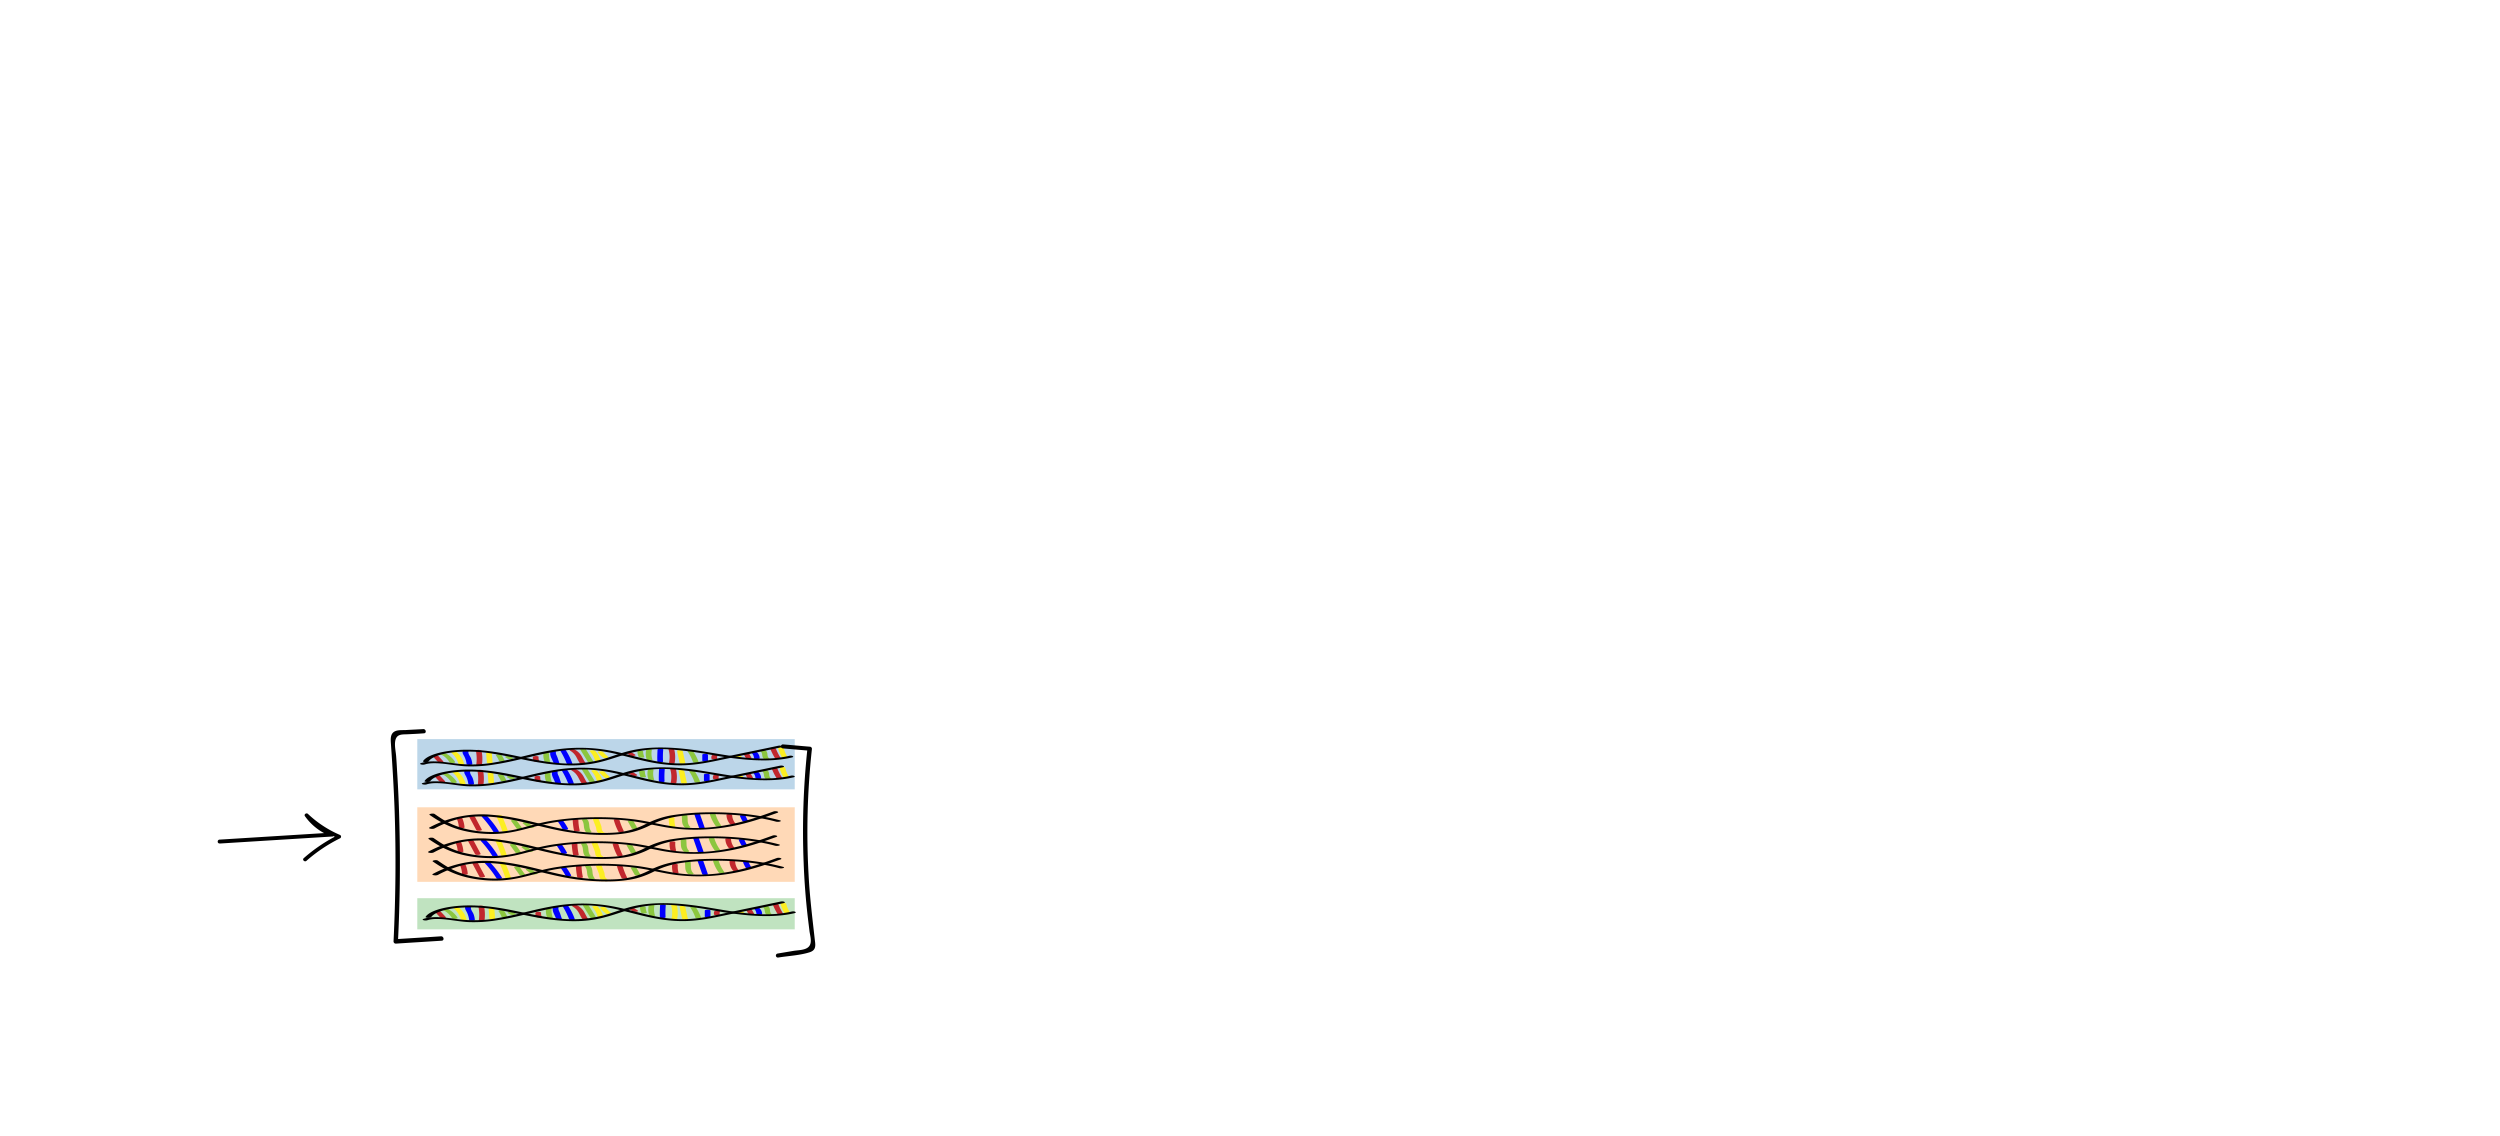 <?xml version="1.0" encoding="UTF-8" standalone="no"?>
<svg
   viewBox="0 0 1320 600"
   version="1.1"
   id="svg11729"
   sodipodi:docname="4.svg"
   inkscape:version="1.3.2 (1:1.3.2+202311252150+091e20ef0f)"
   width="1320"
   height="600"
   xmlns:inkscape="http://www.inkscape.org/namespaces/inkscape"
   xmlns:sodipodi="http://sodipodi.sourceforge.net/DTD/sodipodi-0.dtd"
   xmlns="http://www.w3.org/2000/svg"
   xmlns:svg="http://www.w3.org/2000/svg"
   xmlns:rdf="http://www.w3.org/1999/02/22-rdf-syntax-ns#"
   xmlns:cc="http://creativecommons.org/ns#"
   xmlns:dc="http://purl.org/dc/elements/1.1/">
  <sodipodi:namedview
     id="namedview11731"
     pagecolor="#ffffff"
     bordercolor="#000000"
     borderopacity="0.25"
     inkscape:showpageshadow="2"
     inkscape:pageopacity="0.0"
     inkscape:pagecheckerboard="0"
     inkscape:deskcolor="#d1d1d1"
     showgrid="false"
     inkscape:zoom="0.43340126"
     inkscape:cx="544.53003"
     inkscape:cy="272.26501"
     inkscape:window-width="1223"
     inkscape:window-height="779"
     inkscape:window-x="57"
     inkscape:window-y="21"
     inkscape:window-maximized="1"
     inkscape:current-layer="svg11729" />
  <defs
     id="defs10265">
    <style
       id="style10254">.cls-1,.cls-10,.cls-11,.cls-12,.cls-13,.cls-15,.cls-17,.cls-24,.cls-25,.cls-26{fill:none;}.cls-14,.cls-2,.cls-22{fill:#1f77b4;}.cls-2,.cls-3,.cls-4{opacity:0.3;}.cls-16,.cls-20,.cls-3{fill:#ff7f0e;}.cls-18,.cls-23,.cls-4{fill:#2ca02c;}.cls-5{fill:#c1272d;}.cls-6{fill:#fcee21;}.cls-7{fill:blue;}.cls-8{fill:#8cc63f;}.cls-9{clip-path:url(#clip-path);}.cls-10,.cls-15{stroke:#ff7f0e;}.cls-10,.cls-11,.cls-12,.cls-25{stroke-linejoin:round;}.cls-10,.cls-11,.cls-12{stroke-dasharray:3.7 1.6;}.cls-11,.cls-13{stroke:#1f77b4;}.cls-12,.cls-17{stroke:#2ca02c;}.cls-13,.cls-15,.cls-17,.cls-24,.cls-26{stroke-miterlimit:10;}.cls-14,.cls-16,.cls-18{opacity:0.5;}.cls-19{clip-path:url(#clip-path-13);}.cls-21{clip-path:url(#clip-path-14);}.cls-24{stroke:#820303;stroke-width:2px;}.cls-25,.cls-26{stroke:#000;stroke-width:3px;}.cls-26{stroke-linecap:square;}</style>
    <clipPath
       id="clip-path"
       transform="translate(-16.19 -7.21)">
      <rect
         class="cls-1"
         x="831.64"
         y="138"
         width="285.54"
         height="354.03"
         id="rect10256" />
    </clipPath>
    <clipPath
       id="clip-path-13"
       transform="translate(-16.19 -7.21)">
      <rect
         class="cls-1"
         x="831.64"
         y="140"
         width="285.54"
         height="354.03"
         id="rect10259" />
    </clipPath>
    <clipPath
       id="clip-path-14"
       transform="translate(-16.19 -7.21)">
      <rect
         class="cls-1"
         x="831.64"
         y="136"
         width="285.54"
         height="354.03"
         id="rect10262" />
    </clipPath>
  </defs>
  <title
     id="title10267">temporal_data</title>
  <rect
     class="cls-2"
     x="220.33"
     y="390.24"
     width="199.29"
     height="26.54"
     id="rect11066" />
  <rect
     class="cls-3"
     x="220.33"
     y="426.24"
     width="199.29"
     height="39.37"
     id="rect11068" />
  <rect
     class="cls-4"
     x="220.33"
     y="474.24"
     width="199.29"
     height="16.46"
     id="rect11070" />
  <path
     class="cls-5"
     d="m 241.17,432.26 a 12.83,12.83 0 0 1 1.1,4.6 c 0,0.63 3,0.63 3,0 a 14.5,14.5 0 0 0 -1.2,-4.87 c -0.3,-0.63 -3.2,-0.36 -2.9,0.27 z"
     id="path11072" />
  <path
     class="cls-5"
     d="m 247.81,431.43 c 1.2,2.28 2.5,4.6 3.7,6.88 0.3,0.63 3.2,0.37 2.9,-0.26 -1.2,-2.29 -2.5,-4.6 -3.7,-6.89 -0.4,-0.63 -3.3,-0.36 -2.9,0.27 z"
     id="path11074" />
  <path
     class="cls-5"
     d="m 302.37,432.85 a 36.32,36.32 0 0 0 0.7,5.66 c 0.1,0.63 3.1,0.63 3,0 a 27.3,27.3 0 0 1 -0.7,-5.66 c 0,-0.66 -3,-0.66 -3,0 z"
     id="path11076" />
  <path
     class="cls-5"
     d="m 324.07,432.95 a 30.78,30.78 0 0 0 2.4,6.09 c 0.4,0.63 3.3,0.37 2.9,-0.26 a 34.24,34.24 0 0 1 -2.3,-5.83 c -0.2,-0.63 -3.2,-0.63 -3,0 z"
     id="path11078" />
  <path
     class="cls-5"
     d="m 383.57,430.27 a 7.77,7.77 0 0 0 1.8,4.77 c 0.5,0.63 3.4,0.36 2.9,-0.27 a 7.59,7.59 0 0 1 -1.7,-4.5 c -0.1,-0.66 -3.1,-0.66 -3,0 z"
     id="path11080" />
  <path
     class="cls-6"
     d="m 262.07,431 a 61.54,61.54 0 0 1 3.1,7.81 c 0.2,0.63 3.2,0.63 3,0 a 65.81,65.81 0 0 0 -3.2,-8.08 c -0.4,-0.63 -3.2,-0.36 -2.9,0.27 z"
     id="path11082" />
  <path
     class="cls-6"
     d="m 313.07,432.62 c 0.5,1.42 1.1,2.85 1.6,4.27 0.3,0.93 0,2.28 1.5,3.08 a 3.73,3.73 0 0 0 2.4,0.1 c 0,0 0.1,0 0.1,-0.07 0.5,-0.2 0.7,-0.53 0,-0.69 h -0.1 c -1.5,-0.43 -3.6,0.3 -2.1,0.7 h 0.1 v -0.69 c 0,0 -0.1,0 -0.1,0.06 l 2.4,0.1 c -1.4,-0.76 -1.1,-2.55 -1.4,-3.37 -0.4,-1.16 -0.9,-2.32 -1.3,-3.48 -0.4,-0.63 -3.4,-0.63 -3.1,0 z"
     id="path11084" />
  <path
     class="cls-6"
     d="m 353.17,432.02 a 12.22,12.22 0 0 0 0.4,4.24 c 0.2,0.63 3.2,0.63 3,0 a 12.22,12.22 0 0 1 -0.4,-4.24 c 0.1,-0.66 -2.9,-0.66 -3,0 z"
     id="path11086" />
  <path
     class="cls-7"
     d="m 254.37,431.23 a 50.62,50.62 0 0 1 6.1,7.91 c 0.4,0.63 3.3,0.37 2.9,-0.26 a 48.45,48.45 0 0 0 -6.1,-7.92 c -0.6,-0.59 -3.5,-0.33 -2.9,0.27 z"
     id="path11088" />
  <path
     class="cls-7"
     d="m 294.47,433.68 a 43,43 0 0 1 2.6,4.14 c 0.3,0.63 3.2,0.36 2.9,-0.27 a 29.54,29.54 0 0 0 -2.6,-4.14 c -0.5,-0.62 -3.4,-0.36 -2.9,0.27 z"
     id="path11090" />
  <path
     class="cls-7"
     d="m 366.57,429.87 c 0.8,2.39 1.7,4.74 2.5,7.12 0.2,0.63 3.2,0.63 3,0 -0.8,-2.38 -1.7,-4.73 -2.5,-7.12 -0.2,-0.63 -3.2,-0.66 -3,0 z"
     id="path11092" />
  <path
     class="cls-7"
     d="m 390.67,430.79 a 17.11,17.11 0 0 0 1.4,2.81 c 0.4,0.63 3.3,0.36 2.9,-0.26 a 15.75,15.75 0 0 1 -1.3,-2.55 c -0.2,-0.63 -3.2,-0.63 -3,0 z"
     id="path11094" />
  <path
     class="cls-8"
     d="m 269.87,433.48 c 1,1.36 1.9,2.68 2.9,4 0.4,0.63 3.3,0.36 2.9,-0.27 -1,-1.35 -1.9,-2.68 -2.9,-4 -0.5,-0.63 -3.4,-0.37 -2.9,0.26 z"
     id="path11096" />
  <path
     class="cls-8"
     d="m 276.07,434.79 c 0.6,0.43 1.1,0.86 1.7,1.29 a 3.64,3.64 0 0 0 1.9,1 3.78,3.78 0 0 0 1.5,0 c 0.5,-0.1 0.8,-0.2 0.9,-0.39 0.1,-0.19 -0.1,-0.43 -0.7,-0.57 h -0.1 c -1.6,-0.33 -3.1,0.53 -1.5,0.86 h 0.1 c -0.2,-0.2 -0.5,-0.36 -0.7,-0.56 v 0.07 c 0.2,-0.1 0.5,-0.2 0.7,-0.3 -0.1,0 -0.1,0 -0.2,0 h 1.5 c 0.2,0.07 0.2,0 -0.1,-0.13 -0.1,-0.1 -0.3,-0.2 -0.4,-0.3 l -0.6,-0.46 c -0.5,-0.37 -0.9,-0.7 -1.4,-1.06 -0.8,-0.56 -3.4,0 -2.6,0.53 z"
     id="path11098" />
  <path
     class="cls-8"
     d="m 307.27,432.95 c 1.6,2.12 0.4,4.3 2.1,6.42 0.5,0.63 3.4,0.37 2.9,-0.26 -1.8,-2.09 -0.5,-4.31 -2.1,-6.42 -0.4,-0.6 -3.3,-0.33 -2.9,0.26 z"
     id="path11100" />
  <path
     class="cls-8"
     d="m 331.47,433.68 c 0.7,1.22 1.4,2.48 2.1,3.71 0.3,0.63 3.2,0.36 2.9,-0.27 -0.7,-1.22 -1.4,-2.48 -2.1,-3.71 -0.4,-0.62 -3.3,-0.36 -2.9,0.27 z"
     id="path11102" />
  <path
     class="cls-8"
     d="m 359.97,430.7 c 0.3,1.95 -0.4,4.3 1.6,6.19 0.6,0.6 3.5,0.33 2.9,-0.26 -1.9,-1.79 -1.2,-4 -1.5,-5.93 -0.1,-0.66 -3.1,-0.66 -3,0 z"
     id="path11104" />
  <path
     class="cls-8"
     d="m 374.81,429.94 a 19.78,19.78 0 0 0 3.1,6.22 c 0.5,0.63 3.3,0.37 2.9,-0.26 a 20.13,20.13 0 0 1 -3,-6 c -0.2,-0.63 -3.2,-0.63 -3,0 z"
     id="path11106" />
  <path
     d="m 229.37,437.45 a 56.45,56.45 0 0 1 12.6,-5 c 7.5,-1.88 16.1,-1.65 24.4,-0.33 12.7,2.06 22.6,5.66 35.6,7.52 10.1,1.42 22.8,1.88 32.1,-0.4 a 47.67,47.67 0 0 0 10.2,-4 c 4.6,-2.26 9.6,-3.84 17.6,-4.67 16.3,-1.66 34.7,-0.3 47.8,3.24 1.5,0.4 3.6,-0.3 2.1,-0.69 -10.6,-2.85 -24,-4.41 -37.7,-4.21 a 129.81,129.81 0 0 0 -19.7,1.62 46.75,46.75 0 0 0 -13.1,4.41 42,42 0 0 1 -17.6,4.73 105.48,105.48 0 0 1 -23.6,-1.42 c -13.7,-2.35 -24.7,-6.72 -40,-8 a 58.23,58.23 0 0 0 -33.3,6.65 c -1,0.57 1.6,1.06 2.6,0.53 z"
     id="path11108" />
  <path
     d="m 226.87,430.3 c 5.9,4 13,8.54 27.1,9.8 14.5,1.29 22.9,-2.58 33.7,-4.93 12.5,-2.72 28.6,-3.41 42.8,-2 7.6,0.76 13.7,2.32 20.5,3.54 a 93.54,93.54 0 0 0 20.3,1.29 c 16.6,-0.76 28.5,-5 39.2,-8.84 1.3,-0.46 -0.8,-1.19 -2.1,-0.69 -12.3,4.5 -29.4,10.39 -49.9,8.27 -8.5,-0.89 -15.3,-3 -23.6,-4.1 a 156.71,156.71 0 0 0 -21.8,-1.13 154.36,154.36 0 0 0 -20.4,1.63 c -7.6,1.16 -13.1,3 -19.7,4.63 a 59.27,59.27 0 0 1 -28,-0.33 c -7.3,-1.95 -11.5,-4.9 -15.5,-7.65 -0.8,-0.53 -3.4,0 -2.6,0.53 z"
     id="path11110" />
  <path
     class="cls-7"
     d="m 244.28,396.63 c -0.3,1 0.5,2 1,3 a 13.42,13.42 0 0 1 1.1,3.81 c 0.1,0.63 3.1,0.63 3,0 a 11.42,11.42 0 0 0 -0.7,-3.08 c -0.5,-1.22 -1.7,-2.45 -1.3,-3.67 0.1,-0.67 -2.9,-0.67 -3.1,0 z"
     id="path11112" />
  <path
     class="cls-7"
     d="m 290.68,396.73 c -0.8,2 1,4.31 1.7,6.29 0.2,0.63 3.2,0.63 3,0 -0.3,-1 -0.7,-2 -1,-3 -0.3,-1 -1.2,-2.05 -0.8,-3 0.3,-0.63 -2.6,-0.9 -2.9,-0.27 z"
     id="path11114" />
  <path
     class="cls-7"
     d="m 295.81,396.34 a 42,42 0 0 1 3.4,6.81 c 0.2,0.63 3.2,0.63 3,0 a 32.54,32.54 0 0 0 -3.5,-7.08 c -0.4,-0.63 -3.3,-0.36 -2.9,0.27 z"
     id="path11116" />
  <path
     class="cls-7"
     d="m 347.18,395.79 c -0.1,2.09 -0.2,4.17 -0.1,6.29 0,0.63 3,0.63 3,0 a 44.1,44.1 0 0 1 0.1,-6.29 c 0,-0.66 -3,-0.66 -3,0 z"
     id="path11118" />
  <path
     class="cls-7"
     d="m 370.81,398.52 v 3.15 c 0,0.62 3,0.62 3,0 v -3.15 c 0,-0.66 -3,-0.66 -3,0 z"
     id="path11120" />
  <path
     class="cls-6"
     d="m 238.28,397.46 a 11.51,11.51 0 0 1 3.8,6 c 0.1,0.62 3.1,0.62 3,0 a 11.61,11.61 0 0 0 -3.9,-6.29 c -0.7,-0.6 -3.6,-0.33 -2.9,0.26 z"
     id="path11122" />
  <path
     class="cls-6"
     d="m 311.38,396.7 a 11.07,11.07 0 0 1 2.8,5 c 0.2,0.62 3.2,0.62 3,0 a 12.2,12.2 0 0 0 -2.9,-5.24 c -0.5,-0.59 -3.4,-0.36 -2.9,0.27 z"
     id="path11124" />
  <path
     class="cls-6"
     d="m 315.58,397.26 a 16.46,16.46 0 0 0 2.9,2.78 c 0.8,0.6 3.3,0.07 2.6,-0.49 a 14.68,14.68 0 0 1 -2.6,-2.55 c -0.5,-0.63 -3.4,-0.37 -2.9,0.26 z"
     id="path11126" />
  <path
     class="cls-6"
     d="m 357.48,396.53 c 0.5,2.12 0.9,4.24 1.4,6.39 0.1,0.63 3.1,0.63 3,0 -0.5,-2.12 -0.9,-4.23 -1.4,-6.39 -0.2,-0.62 -3.2,-0.62 -3,0 z"
     id="path11128" />
  <path
     class="cls-5"
     d="m 251.28,396.43 a 22.5,22.5 0 0 1 0.2,7.32 c -0.1,0.63 2.9,0.63 3,0 a 22.5,22.5 0 0 0 -0.2,-7.32 c -0.2,-0.62 -3.2,-0.66 -3,0 z"
     id="path11130" />
  <path
     class="cls-5"
     d="m 300.81,396.2 c 3.7,2.15 3.7,4.67 5.5,7 0.5,0.63 3.4,0.37 2.9,-0.26 -1.8,-2.45 -1.9,-5 -5.8,-7.25 -1,-0.57 -3.5,-0.07 -2.6,0.49 z"
     id="path11132" />
  <path
     class="cls-5"
     d="m 352.98,395.61 a 14.34,14.34 0 0 1 0.2,7.41 c -0.1,0.63 2.9,0.63 3,0 a 16.85,16.85 0 0 0 -0.2,-7.41 c -0.1,-0.63 -3.1,-0.63 -3,0 z"
     id="path11134" />
  <path
     class="cls-5"
     d="m 375.88,398.85 a 2.2,2.2 0 0 0 -0.2,1.76 c 0.2,0.62 3.2,0.62 3,0 a 2.53,2.53 0 0 1 0.1,-1.49 c 0.1,-0.27 -0.2,-0.53 -1,-0.6 -0.8,-0.07 -1.8,0.07 -1.9,0.33 z"
     id="path11136" />
  <path
     class="cls-8"
     d="m 232.81,398.32 a 11.39,11.39 0 0 1 4.6,4.27 c 0.3,0.63 3.2,0.37 2.9,-0.26 a 12.77,12.77 0 0 0 -4.9,-4.5 c -1,-0.53 -3.5,0 -2.6,0.49 z"
     id="path11138" />
  <path
     class="cls-8"
     d="m 261.88,398.88 a 13.83,13.83 0 0 1 1.6,2.88 c 0.3,0.63 3.3,0.63 3,0 a 16.44,16.44 0 0 0 -1.7,-3.14 c -0.4,-0.63 -3.3,-0.36 -2.9,0.26 z"
     id="path11140" />
  <path
     class="cls-8"
     d="m 266.88,399.91 1.2,0.7 a 3.91,3.91 0 0 0 2.1,0.16 c 0.7,-0.13 1,-0.46 0.5,-0.69 l -1.2,-0.7 a 3.81,3.81 0 0 0 -2.1,-0.16 c -0.6,0.16 -0.9,0.46 -0.5,0.69 z"
     id="path11142" />
  <path
     class="cls-8"
     d="m 306.38,395.79 c 1.3,2.15 2.7,4.34 4,6.49 0.4,0.63 3.3,0.36 2.9,-0.27 -1.3,-2.15 -2.7,-4.33 -4,-6.49 -0.4,-0.59 -3.3,-0.33 -2.9,0.27 z"
     id="path11144" />
  <path
     class="cls-8"
     d="m 363.08,396.79 a 24.18,24.18 0 0 1 2.8,5.56 c 0.2,0.63 3.2,0.63 3,0 a 26.27,26.27 0 0 0 -3,-5.83 c -0.3,-0.62 -3.2,-0.36 -2.8,0.27 z"
     id="path11146" />
  <path
     class="cls-8"
     d="m 341.18,395.94 a 9,9 0 0 0 0.3,5.13 c 0.2,0.63 3.2,0.63 3,0 a 10,10 0 0 1 -0.3,-5.13 c 0.2,-0.63 -2.8,-0.63 -3,0 z"
     id="path11148" />
  <path
     class="cls-8"
     d="m 336.58,396.79 a 7,7 0 0 0 0.6,2.78 c 0.2,0.63 3.2,0.63 3,0 a 7,7 0 0 1 -0.6,-2.78 c 0,-0.63 -3,-0.63 -3,0 z"
     id="path11150" />
  <path
     class="cls-8"
     d="m 286.88,397.92 a 11,11 0 0 0 0.8,4.67 c 0.2,0.63 3.2,0.63 3,0 a 10.87,10.87 0 0 1 -0.8,-4.67 c 0,-0.62 -3,-0.62 -3,0 z"
     id="path11152" />
  <path
     class="cls-6"
     d="m 256.68,397.59 c 0.1,1.76 0.3,3.48 0.4,5.23 0,0.63 3,0.63 3,0 -0.1,-1.75 -0.3,-3.47 -0.4,-5.23 -0.1,-0.63 -3.1,-0.66 -3,0 z"
     id="path11154" />
  <path
     class="cls-5"
     d="m 228.48,399.35 c 0.9,1 1.8,1.95 2.7,2.91 0.6,0.6 3.5,0.37 2.9,-0.26 -0.9,-1 -1.8,-2 -2.7,-2.92 -0.5,-0.59 -3.4,-0.36 -2.9,0.27 z"
     id="path11156" />
  <path
     class="cls-5"
     d="m 281.38,399.68 a 3.5,3.5 0 0 0 0.3,2 c 0.1,0.26 0.6,0.49 1.5,0.49 0.7,0 1.6,-0.23 1.5,-0.49 a 3.5,3.5 0 0 1 -0.3,-2 c 0.1,-0.63 -2.9,-0.63 -3,0 z"
     id="path11158" />
  <path
     class="cls-5"
     d="m 330.98,397.79 1.8,1.15 c 0.9,0.57 3.5,0.07 2.6,-0.49 -0.6,-0.4 -1.2,-0.76 -1.8,-1.16 -0.9,-0.56 -3.5,-0.07 -2.6,0.5 z"
     id="path11160" />
  <path
     class="cls-5"
     d="m 392.68,398.29 1.2,2.08 c 0.4,0.63 3.2,0.37 2.9,-0.26 l -1.2,-2.09 c -0.4,-0.63 -3.3,-0.36 -2.9,0.27 z"
     id="path11162" />
  <path
     class="cls-5"
     d="m 406.68,395.28 a 28,28 0 0 0 2.5,5 c 0.4,0.63 3.3,0.37 2.9,-0.26 a 25.38,25.38 0 0 1 -2.4,-4.73 c -0.3,-0.63 -3.3,-0.63 -3,0 z"
     id="path11164" />
  <path
     class="cls-6"
     d="m 389.48,399.94 h 0.6 c 0.8,0 1.5,-0.23 1.5,-0.49 0,-0.26 -0.7,-0.5 -1.5,-0.5 h -0.6 c -0.8,0 -1.5,0.23 -1.5,0.5 0,0.27 0.7,0.49 1.5,0.49 z"
     id="path11166" />
  <path
     class="cls-6"
     d="m 410.81,394.91 a 19.13,19.13 0 0 0 2,4.8 c 0.4,0.63 3.3,0.37 2.9,-0.26 a 14.38,14.38 0 0 1 -1.9,-4.54 c -0.2,-0.63 -3.2,-0.63 -3,0 z"
     id="path11168" />
  <path
     class="cls-7"
     d="m 396.81,397.49 a 4.13,4.13 0 0 1 1.3,2.88 c 0,0.63 3,0.63 3,0 a 4.4,4.4 0 0 0 -1.4,-3.14 c -0.6,-0.63 -3.5,-0.36 -2.9,0.26 z"
     id="path11170" />
  <path
     class="cls-8"
     d="m 401.38,396.47 c 1.8,1.49 0.3,3.18 2.4,4.67 0.8,0.56 3.4,0.06 2.6,-0.5 -2,-1.36 -0.4,-3 -2.1,-4.4 -0.7,-0.63 -3.6,-0.37 -2.9,0.23 z"
     id="path11172" />
  <path
     d="m 226.28,402.06 c 1.5,-2.28 6.2,-4 12.9,-4.83 a 79.84,79.84 0 0 1 21.7,0.83 c 12.9,2.05 24,5.62 38.8,6.05 14,0.4 21.9,-3.17 31.1,-5.95 a 65.3,65.3 0 0 1 23.2,-2.45 212.71,212.71 0 0 1 23.4,3.17 c 12.5,2.12 28.1,4.08 40.8,1.06 1.5,-0.36 0.1,-1.22 -1.5,-0.86 -15,3.61 -32.5,-0.33 -46.5,-2.51 -12.6,-2 -26.3,-3 -38.2,0 -5.3,1.35 -9.5,3.11 -14.6,4.53 a 66.55,66.55 0 0 1 -24.7,1.56 c -15,-1.59 -26.4,-6 -42.3,-6.72 -12.2,-0.6 -24.3,1.85 -27,5.92 -0.4,0.57 2.4,0.83 2.9,0.2 z"
     id="path11174" />
  <path
     d="m 224.38,403.62 c 5.6,-1.82 15.3,0.76 21.8,1 a 75.62,75.62 0 0 0 14.4,-0.89 c 11.2,-1.66 20.1,-4.6 30.8,-6.52 a 82.49,82.49 0 0 1 18.9,-1.39 93.91,93.91 0 0 1 17.6,2.91 c 9.2,2.22 19,5.33 31.1,5.36 8.8,0 16.4,-1.79 23.6,-3.28 l 29.8,-6.19 c 1.6,-0.33 0.1,-1.19 -1.5,-0.86 -8.5,1.79 -17.1,3.55 -25.6,5.33 -7.8,1.63 -16.6,4 -26.2,4 -13.5,0 -24.2,-4.21 -34.9,-6.39 a 87.65,87.65 0 0 0 -31.2,-0.86 c -11.4,1.72 -20.3,4.77 -31.4,6.65 a 69.47,69.47 0 0 1 -20.4,0.7 c -6.3,-0.76 -13.3,-2.09 -18.9,-0.27 -1.4,0.47 0.7,1.16 2.1,0.7 z"
     id="path11176" />
  <path
     class="cls-7"
     d="m 245.18,407.13 c -0.3,1 0.5,2 1,3 a 13.27,13.27 0 0 1 1.1,3.8 c 0.1,0.63 3.1,0.63 3,0 a 11.51,11.51 0 0 0 -0.7,-3.08 c -0.5,-1.22 -1.7,-2.44 -1.3,-3.67 0.1,-0.66 -2.9,-0.66 -3.1,0 z"
     id="path11178" />
  <path
     class="cls-7"
     d="m 291.58,407.23 c -0.8,2 1,4.3 1.7,6.29 0.2,0.63 3.2,0.63 3,0 -0.3,-1 -0.7,-2 -1,-3 -0.3,-1 -1.2,-2 -0.8,-3 0.2,-0.63 -2.6,-0.89 -2.9,-0.26 z"
     id="path11180" />
  <path
     class="cls-7"
     d="m 296.58,406.79 a 41.67,41.67 0 0 1 3.4,6.82 c 0.2,0.63 3.2,0.63 3,0 a 32.61,32.61 0 0 0 -3.5,-7.09 c -0.4,-0.59 -3.3,-0.33 -2.9,0.27 z"
     id="path11182" />
  <path
     class="cls-7"
     d="m 347.98,406.23 c -0.1,2.09 -0.2,4.17 -0.1,6.29 0,0.63 3,0.63 3,0 a 44.13,44.13 0 0 1 0.1,-6.29 c 0,-0.66 -3,-0.66 -3,0 z"
     id="path11184" />
  <path
     class="cls-7"
     d="m 371.68,409.01 v 3.15 c 0,0.63 3,0.63 3,0 v -3.15 c 0,-0.62 -3,-0.62 -3,0 z"
     id="path11186" />
  <path
     class="cls-6"
     d="m 239.08,407.99 a 11.53,11.53 0 0 1 3.8,6 c 0.1,0.63 3.1,0.63 3,0 a 11.64,11.64 0 0 0 -3.9,-6.29 c -0.7,-0.59 -3.6,-0.36 -2.9,0.27 z"
     id="path11188" />
  <path
     class="cls-6"
     d="m 312.28,407.19 a 11.12,11.12 0 0 1 2.8,5 c 0.2,0.63 3.2,0.63 3,0 a 12.12,12.12 0 0 0 -2.9,-5.23 c -0.6,-0.6 -3.5,-0.33 -2.9,0.26 z"
     id="path11190" />
  <path
     class="cls-6"
     d="m 316.38,407.79 a 16.83,16.83 0 0 0 2.9,2.78 c 0.8,0.59 3.3,0.06 2.6,-0.5 a 14.68,14.68 0 0 1 -2.6,-2.55 c -0.5,-0.63 -3.4,-0.36 -2.9,0.27 z"
     id="path11192" />
  <path
     class="cls-6"
     d="m 358.28,407.03 c 0.5,2.12 0.9,4.24 1.4,6.39 0.1,0.63 3.1,0.63 3,0 -0.5,-2.12 -0.9,-4.24 -1.4,-6.39 -0.1,-0.63 -3.1,-0.63 -3,0 z"
     id="path11194" />
  <path
     class="cls-5"
     d="m 252.08,406.93 a 22.44,22.44 0 0 1 0.2,7.31 c -0.1,0.63 2.9,0.63 3,0 a 22.44,22.44 0 0 0 -0.2,-7.31 c -0.1,-0.63 -3.1,-0.63 -3,0 z"
     id="path11196" />
  <path
     class="cls-5"
     d="m 301.68,406.7 c 3.7,2.15 3.7,4.66 5.5,7 0.5,0.63 3.4,0.37 2.9,-0.26 -1.8,-2.45 -1.9,-5 -5.8,-7.25 -1,-0.56 -3.6,0 -2.6,0.5 z"
     id="path11198" />
  <path
     class="cls-5"
     d="m 353.88,406.1 a 14.37,14.37 0 0 1 0.2,7.42 c -0.1,0.63 2.9,0.63 3,0 a 16.89,16.89 0 0 0 -0.2,-7.42 c -0.2,-0.63 -3.2,-0.63 -3,0 z"
     id="path11200" />
  <path
     class="cls-5"
     d="m 376.68,409.35 a 2.17,2.17 0 0 0 -0.2,1.75 c 0.2,0.63 3.2,0.63 3,0 a 2.54,2.54 0 0 1 0.1,-1.49 c 0.1,-0.26 -0.2,-0.53 -1,-0.6 a 2.76,2.76 0 0 0 -1.9,0.34 z"
     id="path11202" />
  <path
     class="cls-8"
     d="m 233.68,408.85 a 11.33,11.33 0 0 1 4.6,4.27 c 0.3,0.63 3.2,0.36 2.9,-0.27 a 12.85,12.85 0 0 0 -4.9,-4.5 c -1,-0.56 -3.6,-0.06 -2.6,0.5 z"
     id="path11204" />
  <path
     class="cls-8"
     d="m 262.81,409.38 a 13.83,13.83 0 0 1 1.6,2.88 c 0.3,0.63 3.3,0.63 3,0 a 16.21,16.21 0 0 0 -1.7,-3.15 c -0.5,-0.63 -3.4,-0.36 -2.9,0.27 z"
     id="path11206" />
  <path
     class="cls-8"
     d="m 267.81,410.44 1.2,0.69 a 3.9,3.9 0 0 0 2.1,0.17 c 0.7,-0.13 1,-0.47 0.5,-0.7 l -1.2,-0.69 a 3.9,3.9 0 0 0 -2.1,-0.17 c -0.7,0.13 -0.9,0.47 -0.5,0.7 z"
     id="path11208" />
  <path
     class="cls-8"
     d="m 307.18,406.27 c 1.3,2.15 2.7,4.33 4,6.48 0.4,0.63 3.3,0.37 2.9,-0.26 -1.3,-2.15 -2.7,-4.34 -4,-6.49 -0.4,-0.63 -3.3,-0.36 -2.9,0.27 z"
     id="path11210" />
  <path
     class="cls-8"
     d="m 363.88,407.29 a 24.38,24.38 0 0 1 2.8,5.56 c 0.2,0.63 3.2,0.63 3,0 a 26.2,26.2 0 0 0 -3,-5.82 c -0.3,-0.63 -3.2,-0.37 -2.8,0.26 z"
     id="path11212" />
  <path
     class="cls-8"
     d="m 342.08,406.47 a 9,9 0 0 0 0.3,5.13 c 0.2,0.63 3.2,0.63 3,0 a 10,10 0 0 1 -0.3,-5.13 c 0.1,-0.67 -2.9,-0.63 -3,0 z"
     id="path11214" />
  <path
     class="cls-8"
     d="m 337.48,407.26 a 7,7 0 0 0 0.6,2.78 c 0.2,0.63 3.2,0.63 3,0 a 7,7 0 0 1 -0.6,-2.78 c 0,-0.63 -3,-0.63 -3,0 z"
     id="path11216" />
  <path
     class="cls-8"
     d="m 287.68,408.42 a 11,11 0 0 0 0.8,4.67 c 0.2,0.62 3.2,0.62 3,0 a 10.89,10.89 0 0 1 -0.8,-4.67 c 0.1,-0.63 -2.9,-0.63 -3,0 z"
     id="path11218" />
  <path
     class="cls-6"
     d="m 257.48,408.09 c 0.1,1.75 0.3,3.47 0.4,5.23 0,0.63 3,0.63 3,0 -0.1,-1.76 -0.3,-3.48 -0.4,-5.23 0,-0.63 -3,-0.63 -3,0 z"
     id="path11220" />
  <path
     class="cls-5"
     d="m 229.38,409.84 2.7,2.91 c 0.6,0.6 3.5,0.37 2.9,-0.26 -0.9,-1 -1.8,-1.95 -2.7,-2.91 -0.6,-0.6 -3.5,-0.33 -2.9,0.26 z"
     id="path11222" />
  <path
     class="cls-5"
     d="m 282.28,410.17 a 3.49,3.49 0 0 0 0.3,2 c 0.1,0.26 0.6,0.5 1.5,0.5 0.7,0 1.6,-0.24 1.5,-0.5 a 3.49,3.49 0 0 1 -0.3,-2 c 0,-0.63 -3,-0.63 -3,0 z"
     id="path11224" />
  <path
     class="cls-5"
     d="m 331.88,408.35 c 0.6,0.4 1.2,0.76 1.8,1.16 0.9,0.56 3.5,0.07 2.6,-0.5 l -1.8,-1.15 c -0.9,-0.6 -3.5,-0.1 -2.6,0.49 z"
     id="path11226" />
  <path
     class="cls-5"
     d="m 393.48,408.79 1.2,2.09 c 0.4,0.63 3.2,0.36 2.9,-0.27 l -1.2,-2.08 c -0.4,-0.63 -3.2,-0.37 -2.9,0.26 z"
     id="path11228" />
  <path
     class="cls-5"
     d="m 407.48,405.79 a 28.12,28.12 0 0 0 2.5,5 c 0.4,0.63 3.3,0.36 2.9,-0.27 a 25.08,25.08 0 0 1 -2.4,-4.73 c -0.2,-0.63 -3.2,-0.63 -3,0 z"
     id="path11230" />
  <path
     class="cls-6"
     d="m 390.28,410.44 h 0.6 c 0.8,0 1.5,-0.23 1.5,-0.5 0,-0.27 -0.7,-0.5 -1.5,-0.5 h -0.6 c -0.8,0 -1.5,0.24 -1.5,0.5 0,0.26 0.7,0.5 1.5,0.5 z"
     id="path11232" />
  <path
     class="cls-6"
     d="m 411.58,405.41 a 19.13,19.13 0 0 0 2,4.8 c 0.4,0.62 3.3,0.36 2.9,-0.27 a 14.33,14.33 0 0 1 -1.9,-4.53 c -0.1,-0.63 -3.1,-0.63 -3,0 z"
     id="path11234" />
  <path
     class="cls-7"
     d="m 397.58,407.99 a 4.11,4.11 0 0 1 1.3,2.88 c 0,0.63 3,0.63 3,0 a 4.42,4.42 0 0 0 -1.4,-3.15 c -0.6,-0.59 -3.5,-0.36 -2.9,0.27 z"
     id="path11236" />
  <path
     class="cls-8"
     d="m 402.28,406.96 c 1.8,1.49 0.3,3.18 2.4,4.67 0.8,0.56 3.4,0.07 2.6,-0.5 -2,-1.35 -0.4,-3 -2.1,-4.4 -0.7,-0.63 -3.6,-0.36 -2.9,0.23 z"
     id="path11238" />
  <path
     d="m 227.08,412.59 c 1.5,-2.28 6.2,-4 12.9,-4.83 a 80.24,80.24 0 0 1 21.7,0.82 c 12.9,2.06 24,5.63 38.8,6.06 14,0.4 21.9,-3.18 31.1,-6 a 65.3,65.3 0 0 1 23.2,-2.45 212.65,212.65 0 0 1 23.4,3.18 c 12.5,2.12 28.1,4.07 40.8,1.06 1.5,-0.36 0.1,-1.22 -1.5,-0.86 -15,3.61 -32.5,-0.33 -46.5,-2.52 -12.6,-2 -26.3,-3 -38.2,0 -5.3,1.36 -9.5,3.12 -14.6,4.54 a 66.55,66.55 0 0 1 -24.7,1.56 c -15,-1.59 -26.4,-6 -42.3,-6.72 -12.2,-0.6 -24.3,1.85 -27,5.92 -0.4,0.53 2.5,0.8 2.9,0.2 z"
     id="path11240" />
  <path
     d="m 225.28,414.15 c 5.6,-1.83 15.3,0.76 21.8,1 a 74.79,74.79 0 0 0 14.4,-0.9 c 11.2,-1.65 20.1,-4.6 30.8,-6.52 a 83.63,83.63 0 0 1 18.9,-1.39 93.87,93.87 0 0 1 17.6,2.92 c 9.2,2.21 19,5.33 31.1,5.36 8.8,0 16.4,-1.79 23.6,-3.28 l 29.8,-6.19 c 1.6,-0.33 0.1,-1.19 -1.5,-0.86 -8.5,1.79 -17.1,3.54 -25.6,5.33 -7.8,1.62 -16.6,4 -26.2,4 -13.5,0 -24.2,-4.21 -34.9,-6.39 a 87.42,87.42 0 0 0 -31.2,-0.86 c -11.4,1.72 -20.3,4.76 -31.4,6.65 a 69.13,69.13 0 0 1 -20.4,0.69 c -6.3,-0.76 -13.3,-2.08 -18.9,-0.26 -1.4,0.43 0.7,1.13 2.1,0.7 z"
     id="path11242" />
  <path
     class="cls-5"
     d="m 240.57,444.95 a 12.93,12.93 0 0 1 1.1,4.6 c 0,0.63 3,0.63 3,0 a 14.44,14.44 0 0 0 -1.2,-4.86 c -0.2,-0.63 -3.1,-0.37 -2.9,0.26 z"
     id="path11244" />
  <path
     class="cls-5"
     d="m 247.17,444.16 c 1.2,2.28 2.5,4.6 3.7,6.88 0.3,0.63 3.2,0.37 2.9,-0.26 -1.2,-2.29 -2.5,-4.6 -3.7,-6.89 -0.3,-0.63 -3.2,-0.36 -2.9,0.27 z"
     id="path11246" />
  <path
     class="cls-5"
     d="m 301.87,445.55 a 36.47,36.47 0 0 0 0.7,5.66 c 0.1,0.63 3.1,0.63 3,0 a 27.38,27.38 0 0 1 -0.7,-5.66 c -0.1,-0.63 -3.1,-0.63 -3,0 z"
     id="path11248" />
  <path
     class="cls-5"
     d="m 323.47,445.65 a 30.78,30.78 0 0 0 2.4,6.09 c 0.4,0.63 3.3,0.36 2.9,-0.27 a 34.15,34.15 0 0 1 -2.3,-5.82 c -0.2,-0.63 -3.2,-0.63 -3,0 z"
     id="path11250" />
  <path
     class="cls-5"
     d="m 382.97,442.97 a 7.72,7.72 0 0 0 1.8,4.76 c 0.5,0.63 3.4,0.37 2.9,-0.26 a 7.59,7.59 0 0 1 -1.7,-4.5 c 0,-0.63 -3,-0.63 -3,0 z"
     id="path11252" />
  <path
     class="cls-6"
     d="m 261.47,443.73 a 61.54,61.54 0 0 1 3.1,7.81 c 0.2,0.63 3.2,0.63 3,0 a 65.81,65.81 0 0 0 -3.2,-8.08 c -0.3,-0.63 -3.2,-0.36 -2.9,0.27 z"
     id="path11254" />
  <path
     class="cls-6"
     d="m 312.47,445.35 c 0.5,1.42 1.1,2.85 1.6,4.27 0.3,0.93 0,2.28 1.5,3.08 a 3.73,3.73 0 0 0 2.4,0.1 c 0,0 0.1,0 0.1,-0.07 0.5,-0.2 0.7,-0.53 0,-0.69 h -0.1 c -1.5,-0.43 -3.6,0.3 -2.1,0.7 h 0.1 v -0.69 c 0,0 -0.1,0 -0.1,0.06 l 2.4,0.1 c -1.4,-0.76 -1.1,-2.55 -1.4,-3.37 -0.4,-1.16 -0.9,-2.32 -1.3,-3.48 -0.3,-0.63 -3.3,-0.63 -3.1,0 z"
     id="path11256" />
  <path
     class="cls-5"
     d="m 353.57,444.72 a 12.26,12.26 0 0 0 0.4,4.24 c 0.2,0.63 3.2,0.63 3,0 a 12.26,12.26 0 0 1 -0.4,-4.24 c 0.1,-0.63 -2.9,-0.63 -3,0 z"
     id="path11258" />
  <path
     class="cls-7"
     d="m 253.81,443.96 a 50.62,50.62 0 0 1 6.1,7.91 c 0.4,0.63 3.3,0.37 2.9,-0.26 a 48.45,48.45 0 0 0 -6.1,-7.92 c -0.5,-0.62 -3.4,-0.36 -2.9,0.27 z"
     id="path11260" />
  <path
     class="cls-7"
     d="m 293.87,446.38 a 41.69,41.69 0 0 1 2.6,4.13 c 0.3,0.63 3.2,0.37 2.9,-0.26 a 29.54,29.54 0 0 0 -2.6,-4.14 c -0.5,-0.59 -3.4,-0.33 -2.9,0.27 z"
     id="path11262" />
  <path
     class="cls-7"
     d="m 365.97,442.57 c 0.8,2.38 1.7,4.73 2.5,7.12 0.2,0.63 3.2,0.63 3,0 -0.8,-2.39 -1.7,-4.74 -2.5,-7.12 -0.2,-0.63 -3.2,-0.63 -3,0 z"
     id="path11264" />
  <path
     class="cls-7"
     d="m 390.07,443.5 a 17.11,17.11 0 0 0 1.4,2.81 c 0.4,0.63 3.3,0.36 2.9,-0.26 a 15.75,15.75 0 0 1 -1.3,-2.55 c -0.2,-0.63 -3.2,-0.63 -3,0 z"
     id="path11266" />
  <path
     class="cls-8"
     d="m 269.27,446.18 c 1,1.35 1.9,2.68 2.9,4 0.4,0.63 3.3,0.36 2.9,-0.27 -1,-1.36 -1.9,-2.68 -2.9,-4 -0.5,-0.59 -3.4,-0.33 -2.9,0.27 z"
     id="path11268" />
  <path
     class="cls-8"
     d="m 275.47,447.47 c 0.6,0.43 1.1,0.86 1.7,1.29 a 3.64,3.64 0 0 0 1.9,1 3.78,3.78 0 0 0 1.5,0 c 0.5,-0.1 0.8,-0.2 0.9,-0.39 0.1,-0.19 -0.1,-0.43 -0.7,-0.57 h -0.1 c -1.6,-0.33 -3.1,0.53 -1.5,0.86 h 0.1 c -0.2,-0.2 -0.5,-0.36 -0.7,-0.56 v 0.07 c 0.2,-0.1 0.5,-0.2 0.7,-0.3 -0.1,0 -0.1,0 -0.2,0 h 1.5 c 0.2,0.07 0.2,0 -0.1,-0.13 -0.1,-0.1 -0.3,-0.2 -0.4,-0.3 l -0.6,-0.46 c -0.5,-0.37 -0.9,-0.7 -1.4,-1.06 -0.7,-0.56 -3.3,-0.07 -2.6,0.53 z"
     id="path11270" />
  <path
     class="cls-8"
     d="m 306.81,445.68 c 1.6,2.12 0.4,4.3 2.1,6.42 0.5,0.63 3.4,0.37 2.9,-0.26 -1.8,-2.09 -0.5,-4.31 -2.1,-6.42 -0.5,-0.63 -3.4,-0.37 -2.9,0.26 z"
     id="path11272" />
  <path
     class="cls-8"
     d="m 330.87,446.41 c 0.7,1.22 1.4,2.48 2.1,3.71 0.3,0.63 3.2,0.36 2.9,-0.27 -0.7,-1.22 -1.4,-2.48 -2.1,-3.71 -0.4,-0.62 -3.3,-0.36 -2.9,0.27 z"
     id="path11274" />
  <path
     class="cls-8"
     d="m 359.37,443.4 c 0.3,1.95 -0.4,4.3 1.6,6.19 0.6,0.59 3.5,0.33 2.9,-0.27 -1.9,-1.79 -1.2,-4 -1.5,-5.92 -0.1,-0.63 -3.1,-0.63 -3,0 z"
     id="path11276" />
  <path
     class="cls-8"
     d="m 374.17,442.67 a 19.78,19.78 0 0 0 3.1,6.22 c 0.5,0.63 3.3,0.37 2.9,-0.26 a 20.13,20.13 0 0 1 -3,-6 c -0.1,-0.63 -3.1,-0.63 -3,0 z"
     id="path11278" />
  <path
     d="m 228.87,450.15 a 56.45,56.45 0 0 1 12.6,-5 c 7.5,-1.89 16.1,-1.65 24.4,-0.33 12.7,2.05 22.6,5.66 35.6,7.51 10.1,1.43 22.8,1.89 32.1,-0.39 a 47.13,47.13 0 0 0 10.2,-4 c 4.6,-2.25 9.6,-3.84 17.6,-4.67 16.3,-1.65 34.7,-0.29 47.8,3.25 1.5,0.4 3.6,-0.3 2.1,-0.7 -10.6,-2.84 -24,-4.4 -37.7,-4.2 a 128.54,128.54 0 0 0 -19.7,1.62 46.77,46.77 0 0 0 -13.1,4.4 42,42 0 0 1 -17.6,4.74 104.88,104.88 0 0 1 -23.6,-1.43 c -13.7,-2.35 -24.7,-6.72 -40,-8 a 58.23,58.23 0 0 0 -33.3,6.65 c -1.1,0.56 1.5,1.06 2.6,0.53 z"
     id="path11280" />
  <path
     d="m 226.37,443.03 c 5.9,4 13,8.54 27.1,9.8 14.5,1.29 22.9,-2.58 33.7,-4.93 12.5,-2.72 28.6,-3.41 42.8,-2 7.6,0.76 13.7,2.32 20.5,3.54 a 93.54,93.54 0 0 0 20.3,1.29 c 16.6,-0.76 28.5,-5 39.2,-8.84 1.3,-0.46 -0.8,-1.19 -2.1,-0.69 -12.3,4.5 -29.4,10.39 -49.9,8.27 -8.5,-0.89 -15.3,-3 -23.6,-4.1 a 156.71,156.71 0 0 0 -21.8,-1.13 154.36,154.36 0 0 0 -20.4,1.63 c -7.6,1.16 -13.1,3 -19.7,4.63 a 59.27,59.27 0 0 1 -28,-0.33 c -7.3,-1.95 -11.5,-4.9 -15.5,-7.65 -0.9,-0.56 -3.5,-0.06 -2.6,0.53 z"
     id="path11282" />
  <path
     class="cls-5"
     d="m 242.87,456.79 a 12.88,12.88 0 0 1 1.1,4.6 c 0,0.63 3,0.63 3,0 a 14.55,14.55 0 0 0 -1.2,-4.87 c -0.3,-0.62 -3.2,-0.36 -2.9,0.27 z"
     id="path11284" />
  <path
     class="cls-5"
     d="m 249.47,456.04 c 1.2,2.28 2.5,4.6 3.7,6.88 0.3,0.63 3.2,0.36 2.9,-0.26 -1.2,-2.29 -2.5,-4.61 -3.7,-6.89 -0.4,-0.63 -3.3,-0.36 -2.9,0.27 z"
     id="path11286" />
  <path
     class="cls-5"
     d="m 304.07,457.43 a 36.62,36.62 0 0 0 0.7,5.66 c 0.1,0.63 3.1,0.63 3,0 a 27.47,27.47 0 0 1 -0.7,-5.66 c 0,-0.63 -3,-0.63 -3,0 z"
     id="path11288" />
  <path
     class="cls-5"
     d="m 325.81,457.52 a 30.86,30.86 0 0 0 2.4,6.1 c 0.4,0.62 3.3,0.36 2.9,-0.27 a 33.92,33.92 0 0 1 -2.3,-5.83 c -0.2,-0.62 -3.2,-0.62 -3,0 z"
     id="path11290" />
  <path
     class="cls-5"
     d="m 385.17,454.84 a 7.75,7.75 0 0 0 1.8,4.77 c 0.5,0.63 3.4,0.36 2.9,-0.26 a 7.6,7.6 0 0 1 -1.7,-4.51 c 0,-0.63 -3,-0.63 -3,0 z"
     id="path11292" />
  <path
     class="cls-6"
     d="m 263.67,455.6 a 61.67,61.67 0 0 1 3.1,7.82 c 0.2,0.63 3.2,0.63 3,0 a 65.18,65.18 0 0 0 -3.2,-8.08 c -0.3,-0.63 -3.2,-0.36 -2.9,0.26 z"
     id="path11294" />
  <path
     class="cls-6"
     d="m 314.67,457.23 c 0.5,1.42 1.1,2.84 1.6,4.27 0.3,0.92 0,2.28 1.5,3.08 a 3.73,3.73 0 0 0 2.4,0.1 c 0,0 0.1,0 0.1,-0.07 0.5,-0.2 0.7,-0.53 0,-0.7 h -0.1 c -1.5,-0.43 -3.6,0.3 -2.1,0.7 h 0.1 v -0.7 c 0,0 -0.1,0 -0.1,0.07 l 2.4,0.1 c -1.4,-0.76 -1.1,-2.55 -1.4,-3.38 -0.4,-1.16 -0.9,-2.31 -1.3,-3.47 -0.3,-0.63 -3.3,-0.63 -3.1,0 z"
     id="path11296" />
  <path
     class="cls-5"
     d="m 354.87,456.6 a 12.26,12.26 0 0 0 0.4,4.24 c 0.2,0.62 3.2,0.62 3,0 a 12.26,12.26 0 0 1 -0.4,-4.24 c 0,-0.63 -3,-0.63 -3,0 z"
     id="path11298" />
  <path
     class="cls-7"
     d="m 256.07,455.84 a 50.62,50.62 0 0 1 6.1,7.91 c 0.4,0.63 3.3,0.36 2.9,-0.27 a 48,48 0 0 0 -6.1,-7.91 c -0.6,-0.63 -3.5,-0.36 -2.9,0.27 z"
     id="path11300" />
  <path
     class="cls-7"
     d="m 296.07,458.29 a 41.69,41.69 0 0 1 2.6,4.13 c 0.3,0.63 3.2,0.37 2.9,-0.26 a 29.54,29.54 0 0 0 -2.6,-4.14 c -0.4,-0.63 -3.3,-0.36 -2.9,0.27 z"
     id="path11302" />
  <path
     class="cls-7"
     d="m 368.27,454.45 c 0.8,2.38 1.7,4.73 2.5,7.11 0.2,0.63 3.2,0.63 3,0 -0.8,-2.38 -1.7,-4.73 -2.5,-7.11 -0.3,-0.63 -3.3,-0.63 -3,0 z"
     id="path11304" />
  <path
     class="cls-7"
     d="m 392.37,455.37 a 17.2,17.2 0 0 0 1.4,2.82 c 0.4,0.63 3.3,0.36 2.9,-0.27 a 15.35,15.35 0 0 1 -1.3,-2.55 c -0.3,-0.63 -3.3,-0.63 -3,0 z"
     id="path11306" />
  <path
     class="cls-8"
     d="m 271.47,458.05 c 1,1.36 1.9,2.69 2.9,4 0.4,0.63 3.3,0.37 2.9,-0.26 -1,-1.36 -1.9,-2.68 -2.9,-4 -0.4,-0.6 -3.3,-0.33 -2.9,0.26 z"
     id="path11308" />
  <path
     class="cls-8"
     d="m 277.81,459.35 c 0.6,0.43 1.1,0.86 1.7,1.29 a 3.64,3.64 0 0 0 1.9,1 3.78,3.78 0 0 0 1.5,0 c 0.5,-0.1 0.8,-0.2 0.9,-0.4 0.1,-0.2 -0.1,-0.43 -0.7,-0.56 h -0.1 c -1.6,-0.33 -3.1,0.53 -1.5,0.86 h 0.1 c -0.2,-0.2 -0.5,-0.36 -0.7,-0.56 v 0.06 c 0.2,-0.1 0.5,-0.19 0.7,-0.29 -0.1,0 -0.1,0 -0.2,0 h 1.5 c 0.2,0.07 0.2,0 -0.1,-0.13 -0.1,-0.1 -0.3,-0.2 -0.4,-0.3 -0.1,-0.1 -0.4,-0.3 -0.6,-0.46 -0.5,-0.37 -0.9,-0.7 -1.4,-1.06 -0.8,-0.57 -3.4,-0.07 -2.6,0.53 z"
     id="path11310" />
  <path
     class="cls-8"
     d="m 308.97,457.56 c 1.6,2.12 0.4,4.3 2.1,6.42 0.5,0.63 3.4,0.36 2.9,-0.26 -1.8,-2.09 -0.5,-4.31 -2.1,-6.43 -0.5,-0.63 -3.4,-0.36 -2.9,0.27 z"
     id="path11312" />
  <path
     class="cls-8"
     d="m 333.07,458.29 c 0.7,1.22 1.4,2.48 2.1,3.7 0.3,0.63 3.2,0.37 2.9,-0.26 l -2.1,-3.71 c -0.3,-0.63 -3.2,-0.36 -2.9,0.27 z"
     id="path11314" />
  <path
     class="cls-8"
     d="m 361.67,455.27 c 0.3,2 -0.4,4.31 1.6,6.19 0.6,0.6 3.5,0.34 2.9,-0.26 -1.9,-1.79 -1.2,-4 -1.5,-5.93 -0.1,-0.63 -3.1,-0.63 -3,0 z"
     id="path11316" />
  <path
     class="cls-8"
     d="m 376.47,454.55 a 19.78,19.78 0 0 0 3.1,6.22 c 0.5,0.63 3.3,0.36 2.9,-0.27 a 20.08,20.08 0 0 1 -3,-5.95 c -0.2,-0.63 -3.2,-0.63 -3,0 z"
     id="path11318" />
  <path
     d="m 231.07,462.03 a 56,56 0 0 1 12.6,-5 c 7.5,-1.89 16.1,-1.66 24.4,-0.33 12.7,2 22.6,5.66 35.6,7.51 10.1,1.43 22.8,1.89 32.1,-0.4 a 46.64,46.64 0 0 0 10.2,-4 c 4.6,-2.25 9.6,-3.84 17.6,-4.67 16.3,-1.65 34.7,-0.3 47.8,3.25 1.5,0.39 3.6,-0.3 2.1,-0.7 -10.6,-2.85 -24,-4.4 -37.7,-4.2 a 128.54,128.54 0 0 0 -19.7,1.62 46.45,46.45 0 0 0 -13.1,4.4 41.89,41.89 0 0 1 -17.6,4.73 105.48,105.48 0 0 1 -23.56,-1.45 c -13.7,-2.35 -24.7,-6.72 -40,-8 a 58.22,58.22 0 0 0 -33.3,6.66 c -1,0.56 1.6,1.06 2.6,0.53 z"
     id="path11320" />
  <path
     d="m 228.57,454.91 c 5.9,4 13,8.54 27.1,9.8 14.5,1.29 22.9,-2.58 33.7,-4.93 12.5,-2.72 28.6,-3.41 42.8,-2 7.6,0.76 13.7,2.31 20.5,3.54 a 94.17,94.17 0 0 0 20.3,1.29 c 16.6,-0.76 28.5,-5 39.2,-8.84 1.3,-0.46 -0.8,-1.19 -2.1,-0.69 -12.3,4.5 -29.4,10.39 -49.9,8.27 -8.5,-0.89 -15.3,-3 -23.6,-4.1 a 156.71,156.71 0 0 0 -21.8,-1.13 154.39,154.39 0 0 0 -20.4,1.62 c -7.6,1.16 -13.1,3.05 -19.7,4.64 a 59.4,59.4 0 0 1 -28,-0.33 c -7.3,-2 -11.5,-4.9 -15.5,-7.65 -0.8,-0.56 -3.4,-0.07 -2.6,0.53 z"
     id="path11322" />
  <path
     d="m 223.46,384.96 c -2.85,0.19 -5.77,0.29 -8.63,0.47 -1.82,0.14 -4,-0.08 -5.71,0.46 -3.26,1.09 -2.88,4.35 -2.69,7.21 0.81,11.65 1.52,23.37 1.93,35.06 0.78,22.91 0.54,45.87 -0.57,68.83 a 1.19,1.19 0 0 0 1.37,1.24 c 8,-0.54 16,-1 24.08,-1.54 1.51,-0.08 1.11,-2.4 -0.4,-2.32 -8,0.54 -16,1 -24.08,1.53 0.43,0.44 0.94,0.88 1.37,1.24 q 1.53,-30.66 0.77,-61.32 c -0.22,-9.55 -0.61,-19.11 -1.23,-28.62 -0.14,-2.54 -0.28,-5.07 -0.49,-7.69 -0.16,-2.38 -0.82,-5.27 -0.58,-7.61 0.47,-4.76 3.86,-4 7.27,-4.24 2.61,-0.13 5.3,-0.25 7.92,-0.47 1.57,0 1.18,-2.32 -0.33,-2.23 z"
     id="path11324" />
  <path
     d="m 413.38,395.17 c 4.7,0.38 9.31,0.82 14,1.19 l -1.05,-1.14 a 409.82,409.82 0 0 0 -2,60.37 q 0.54,14.61 2.23,29.1 l 0.83,6.8 c 0.32,2.58 1.5,5.94 -0.12,8.07 -1.62,2.13 -5.34,2.06 -8.12,2.47 l -8.57,1.44 a 1.07,1.07 0 1 0 0.44,2.09 c 5.32,-0.85 11.44,-1.14 16.53,-2.78 3.29,-1.09 3.09,-3.37 2.71,-6.24 -1.29,-11.51 -2.73,-23 -3.32,-34.57 a 405.23,405.23 0 0 1 1.76,-66.56 1.12,1.12 0 0 0 -1.05,-1.15 c -4.69,-0.38 -9.31,-0.82 -14,-1.2 a 1.07,1.07 0 1 0 -0.25,2.11 z"
     id="path11326" />
  <path
     class="cls-7"
     d="m 245.62,478.88 c -0.3,1 0.5,2 1,3 a 13.42,13.42 0 0 1 1.1,3.81 c 0.1,0.63 3.1,0.63 3,0 a 11.34,11.34 0 0 0 -0.7,-3.08 c -0.5,-1.23 -1.7,-2.45 -1.3,-3.68 0.1,-0.66 -2.9,-0.66 -3.1,0 z"
     id="path11328" />
  <path
     class="cls-7"
     d="m 292.02,478.98 c -0.8,2 1,4.3 1.7,6.29 0.2,0.63 3.2,0.63 3,0 -0.3,-1 -0.7,-2 -1,-3 -0.3,-1 -1.2,-2.06 -0.8,-3 0.3,-0.62 -2.6,-0.89 -2.9,-0.26 z"
     id="path11330" />
  <path
     class="cls-7"
     d="m 297.12,478.58 a 42.07,42.07 0 0 1 3.4,6.82 c 0.2,0.63 3.2,0.63 3,0 a 32.54,32.54 0 0 0 -3.5,-7.08 c -0.4,-0.63 -3.3,-0.37 -2.9,0.26 z"
     id="path11332" />
  <path
     class="cls-7"
     d="m 348.52,477.99 c -0.1,2.08 -0.2,4.17 -0.1,6.29 0,0.63 3,0.63 3,0 a 44.1,44.1 0 0 1 0.1,-6.29 c 0,-0.67 -3,-0.67 -3,0 z"
     id="path11334" />
  <path
     class="cls-7"
     d="m 372.12,480.79 v 3.14 c 0,0.63 3,0.63 3,0 v -3.14 c 0,-0.66 -3,-0.66 -3,0 z"
     id="path11336" />
  <path
     class="cls-6"
     d="m 239.62,479.71 a 11.53,11.53 0 0 1 3.8,6 c 0.1,0.63 3.1,0.63 3,0 a 11.64,11.64 0 0 0 -3.9,-6.29 c -0.7,-0.59 -3.6,-0.33 -2.9,0.27 z"
     id="path11338" />
  <path
     class="cls-6"
     d="m 312.72,478.95 a 11,11 0 0 1 2.8,5 c 0.2,0.63 3.2,0.63 3,0 a 12.12,12.12 0 0 0 -2.9,-5.23 c -0.5,-0.59 -3.4,-0.36 -2.9,0.27 z"
     id="path11340" />
  <path
     class="cls-6"
     d="m 316.92,479.51 a 16.46,16.46 0 0 0 2.9,2.78 c 0.8,0.6 3.3,0.07 2.6,-0.5 a 14,14 0 0 1 -2.6,-2.55 c -0.5,-0.62 -3.4,-0.36 -2.9,0.27 z"
     id="path11342" />
  <path
     class="cls-6"
     d="m 358.81,478.79 c 0.5,2.12 0.9,4.24 1.4,6.39 0.1,0.63 3.1,0.63 3,0 -0.5,-2.12 -0.9,-4.24 -1.4,-6.39 -0.2,-0.63 -3.2,-0.63 -3,0 z"
     id="path11344" />
  <path
     class="cls-5"
     d="m 252.62,478.68 a 22.5,22.5 0 0 1 0.2,7.32 c -0.1,0.63 2.9,0.63 3,0 a 22.5,22.5 0 0 0 -0.2,-7.32 c -0.2,-0.63 -3.2,-0.66 -3,0 z"
     id="path11346" />
  <path
     class="cls-5"
     d="m 302.12,478.45 c 3.7,2.15 3.7,4.67 5.5,7 0.5,0.63 3.4,0.36 2.9,-0.27 -1.8,-2.45 -1.9,-5 -5.8,-7.25 -1,-0.56 -3.5,-0.06 -2.6,0.5 z"
     id="path11348" />
  <path
     class="cls-6"
     d="m 354.32,477.85 a 14.38,14.38 0 0 1 0.2,7.42 c -0.1,0.63 2.9,0.63 3,0 a 16.9,16.9 0 0 0 -0.2,-7.42 c -0.1,-0.62 -3.1,-0.62 -3,0 z"
     id="path11350" />
  <path
     class="cls-5"
     d="m 377.22,481.1 a 2.17,2.17 0 0 0 -0.2,1.75 c 0.2,0.63 3.2,0.63 3,0 a 2.54,2.54 0 0 1 0.1,-1.49 c 0.1,-0.26 -0.2,-0.53 -1,-0.59 -0.8,-0.06 -1.8,0.06 -1.9,0.33 z"
     id="path11352" />
  <path
     class="cls-8"
     d="m 234.12,480.57 a 11.33,11.33 0 0 1 4.6,4.27 c 0.3,0.63 3.2,0.36 2.9,-0.27 a 12.85,12.85 0 0 0 -4.9,-4.5 c -1,-0.53 -3.5,0 -2.6,0.5 z"
     id="path11354" />
  <path
     class="cls-8"
     d="m 263.22,481.13 a 13.83,13.83 0 0 1 1.6,2.88 c 0.3,0.63 3.3,0.63 3,0 a 16.14,16.14 0 0 0 -1.7,-3.14 c -0.4,-0.63 -3.3,-0.37 -2.9,0.26 z"
     id="path11356" />
  <path
     class="cls-8"
     d="m 268.22,482.16 1.2,0.69 a 3.9,3.9 0 0 0 2.1,0.17 c 0.7,-0.13 1,-0.46 0.5,-0.7 l -1.2,-0.69 a 3.9,3.9 0 0 0 -2.1,-0.17 c -0.6,0.17 -0.9,0.47 -0.5,0.7 z"
     id="path11358" />
  <path
     class="cls-8"
     d="m 307.72,477.99 c 1.3,2.15 2.7,4.33 4,6.49 0.4,0.62 3.3,0.36 2.9,-0.27 -1.3,-2.15 -2.7,-4.34 -4,-6.49 -0.4,-0.59 -3.3,-0.33 -2.9,0.27 z"
     id="path11360" />
  <path
     class="cls-8"
     d="m 364.42,479.05 a 24,24 0 0 1 2.8,5.56 c 0.2,0.63 3.2,0.63 3,0 a 26.05,26.05 0 0 0 -3,-5.83 c -0.3,-0.63 -3.2,-0.36 -2.8,0.27 z"
     id="path11362" />
  <path
     class="cls-8"
     d="m 342.52,478.19 a 9,9 0 0 0 0.3,5.13 c 0.2,0.63 3.2,0.63 3,0 a 10,10 0 0 1 -0.3,-5.13 c 0.2,-0.63 -2.8,-0.63 -3,0 z"
     id="path11364" />
  <path
     class="cls-8"
     d="m 337.92,479.01 a 6.93,6.93 0 0 0 0.6,2.78 c 0.2,0.63 3.2,0.63 3,0 a 6.93,6.93 0 0 1 -0.6,-2.78 c 0,-0.63 -3,-0.63 -3,0 z"
     id="path11366" />
  <path
     class="cls-8"
     d="m 288.22,480.17 a 11,11 0 0 0 0.8,4.67 c 0.2,0.63 3.2,0.63 3,0 a 10.89,10.89 0 0 1 -0.8,-4.67 c 0,-0.63 -3,-0.63 -3,0 z"
     id="path11368" />
  <path
     class="cls-6"
     d="m 258.02,479.84 c 0.1,1.76 0.3,3.48 0.4,5.23 0,0.63 3,0.63 3,0 -0.1,-1.75 -0.3,-3.47 -0.4,-5.23 -0.1,-0.63 -3.1,-0.66 -3,0 z"
     id="path11370" />
  <path
     class="cls-5"
     d="m 229.81,481.6 c 0.9,1 1.8,1.95 2.7,2.91 0.6,0.59 3.5,0.36 2.9,-0.27 l -2.7,-2.91 c -0.5,-0.6 -3.4,-0.36 -2.9,0.27 z"
     id="path11372" />
  <path
     class="cls-5"
     d="m 282.72,481.93 a 3.45,3.45 0 0 0 0.3,2 c 0.1,0.27 0.6,0.5 1.5,0.5 0.7,0 1.6,-0.23 1.5,-0.5 a 3.45,3.45 0 0 1 -0.3,-2 c 0.1,-0.63 -2.9,-0.63 -3,0 z"
     id="path11374" />
  <path
     class="cls-5"
     d="m 332.32,480.07 c 0.6,0.4 1.2,0.76 1.8,1.16 0.9,0.56 3.5,0.07 2.6,-0.5 l -1.8,-1.15 c -0.9,-0.57 -3.5,-0.07 -2.6,0.49 z"
     id="path11376" />
  <path
     class="cls-5"
     d="m 394.02,480.54 1.2,2.08 c 0.4,0.63 3.2,0.37 2.9,-0.26 l -1.2,-2.09 c -0.4,-0.63 -3.3,-0.36 -2.9,0.27 z"
     id="path11378" />
  <path
     class="cls-5"
     d="m 408.02,477.52 a 27.79,27.79 0 0 0 2.5,5 c 0.4,0.63 3.3,0.37 2.9,-0.26 a 25.46,25.46 0 0 1 -2.4,-4.74 c -0.3,-0.63 -3.3,-0.63 -3,0 z"
     id="path11380" />
  <path
     class="cls-6"
     d="m 390.81,482.19 h 0.6 c 0.8,0 1.5,-0.23 1.5,-0.5 0,-0.27 -0.7,-0.49 -1.5,-0.49 h -0.6 c -0.8,0 -1.5,0.23 -1.5,0.49 0,0.26 0.7,0.5 1.5,0.5 z"
     id="path11382" />
  <path
     class="cls-6"
     d="m 412.12,477.16 a 19.13,19.13 0 0 0 2,4.8 c 0.4,0.63 3.3,0.36 2.9,-0.27 a 14.33,14.33 0 0 1 -1.9,-4.53 c -0.2,-0.63 -3.2,-0.63 -3,0 z"
     id="path11384" />
  <path
     class="cls-7"
     d="m 398.12,479.79 a 4.13,4.13 0 0 1 1.3,2.88 c 0,0.63 3,0.63 3,0 a 4.39,4.39 0 0 0 -1.4,-3.14 c -0.6,-0.63 -3.5,-0.37 -2.9,0.26 z"
     id="path11386" />
  <path
     class="cls-8"
     d="m 402.72,478.72 c 1.8,1.48 0.3,3.17 2.4,4.66 0.8,0.57 3.4,0.07 2.6,-0.49 -2,-1.36 -0.4,-3 -2.1,-4.41 -0.7,-0.63 -3.6,-0.36 -2.9,0.24 z"
     id="path11388" />
  <path
     d="m 227.62,484.31 c 1.5,-2.28 6.2,-4 12.9,-4.83 a 80.24,80.24 0 0 1 21.7,0.82 c 12.9,2.06 24,5.63 38.8,6.06 14,0.4 21.9,-3.18 31.1,-6 a 65.3,65.3 0 0 1 23.2,-2.45 212.65,212.65 0 0 1 23.4,3.18 c 12.5,2.12 28.1,4.07 40.8,1.06 1.5,-0.36 0.1,-1.22 -1.5,-0.86 -15,3.61 -32.5,-0.33 -46.5,-2.52 -12.6,-2 -26.3,-3 -38.2,0 -5.3,1.36 -9.5,3.12 -14.6,4.54 a 66.55,66.55 0 0 1 -24.7,1.56 c -15,-1.59 -26.4,-6 -42.3,-6.72 -12.2,-0.6 -24.3,1.85 -27,5.92 -0.4,0.56 2.4,0.83 2.9,0.2 z"
     id="path11390" />
  <path
     d="m 225.72,485.87 c 5.6,-1.83 15.3,0.76 21.8,1 a 74.79,74.79 0 0 0 14.4,-0.9 c 11.2,-1.65 20.1,-4.6 30.8,-6.52 a 83.63,83.63 0 0 1 18.9,-1.39 94.69,94.69 0 0 1 17.6,2.92 c 9.2,2.21 19,5.33 31.1,5.36 8.8,0 16.4,-1.79 23.6,-3.28 l 29.8,-6.19 c 1.6,-0.33 0.1,-1.19 -1.5,-0.86 -8.5,1.79 -17.1,3.54 -25.6,5.33 -7.8,1.62 -16.6,4 -26.2,4 -13.5,0 -24.2,-4.21 -34.9,-6.39 a 87.42,87.42 0 0 0 -31.2,-0.86 c -11.4,1.72 -20.3,4.76 -31.4,6.65 a 69.47,69.47 0 0 1 -20.4,0.7 c -6.3,-0.77 -13.3,-2.09 -18.9,-0.27 -1.4,0.46 0.7,1.16 2.1,0.7 z"
     id="path11392" />
  <path
     d="m 115.91,445.39 59.37,-3.7 a 1.008,1.008 0 0 0 0.26,-2 27.2,27.2 0 0 1 -12.8,-9.76 l -1.57,1.21 a 59.44,59.44 0 0 0 17.4,11.47 v -1.73 a 83.82,83.82 0 0 0 -18.18,12.22 c -1,0.85 0.45,2.26 1.42,1.41 a 81.67,81.67 0 0 1 17.77,-11.9 1,1 0 0 0 0,-1.73 57.68,57.68 0 0 1 -17,-11.15 c -0.78,-0.74 -2.26,0.25 -1.57,1.21 a 29.48,29.48 0 0 0 14,10.68 l 0.27,-2 -59.37,3.7 c -1.28,0.08 -1.29,2.08 0,2 z"
     id="path11444" />
</svg>

